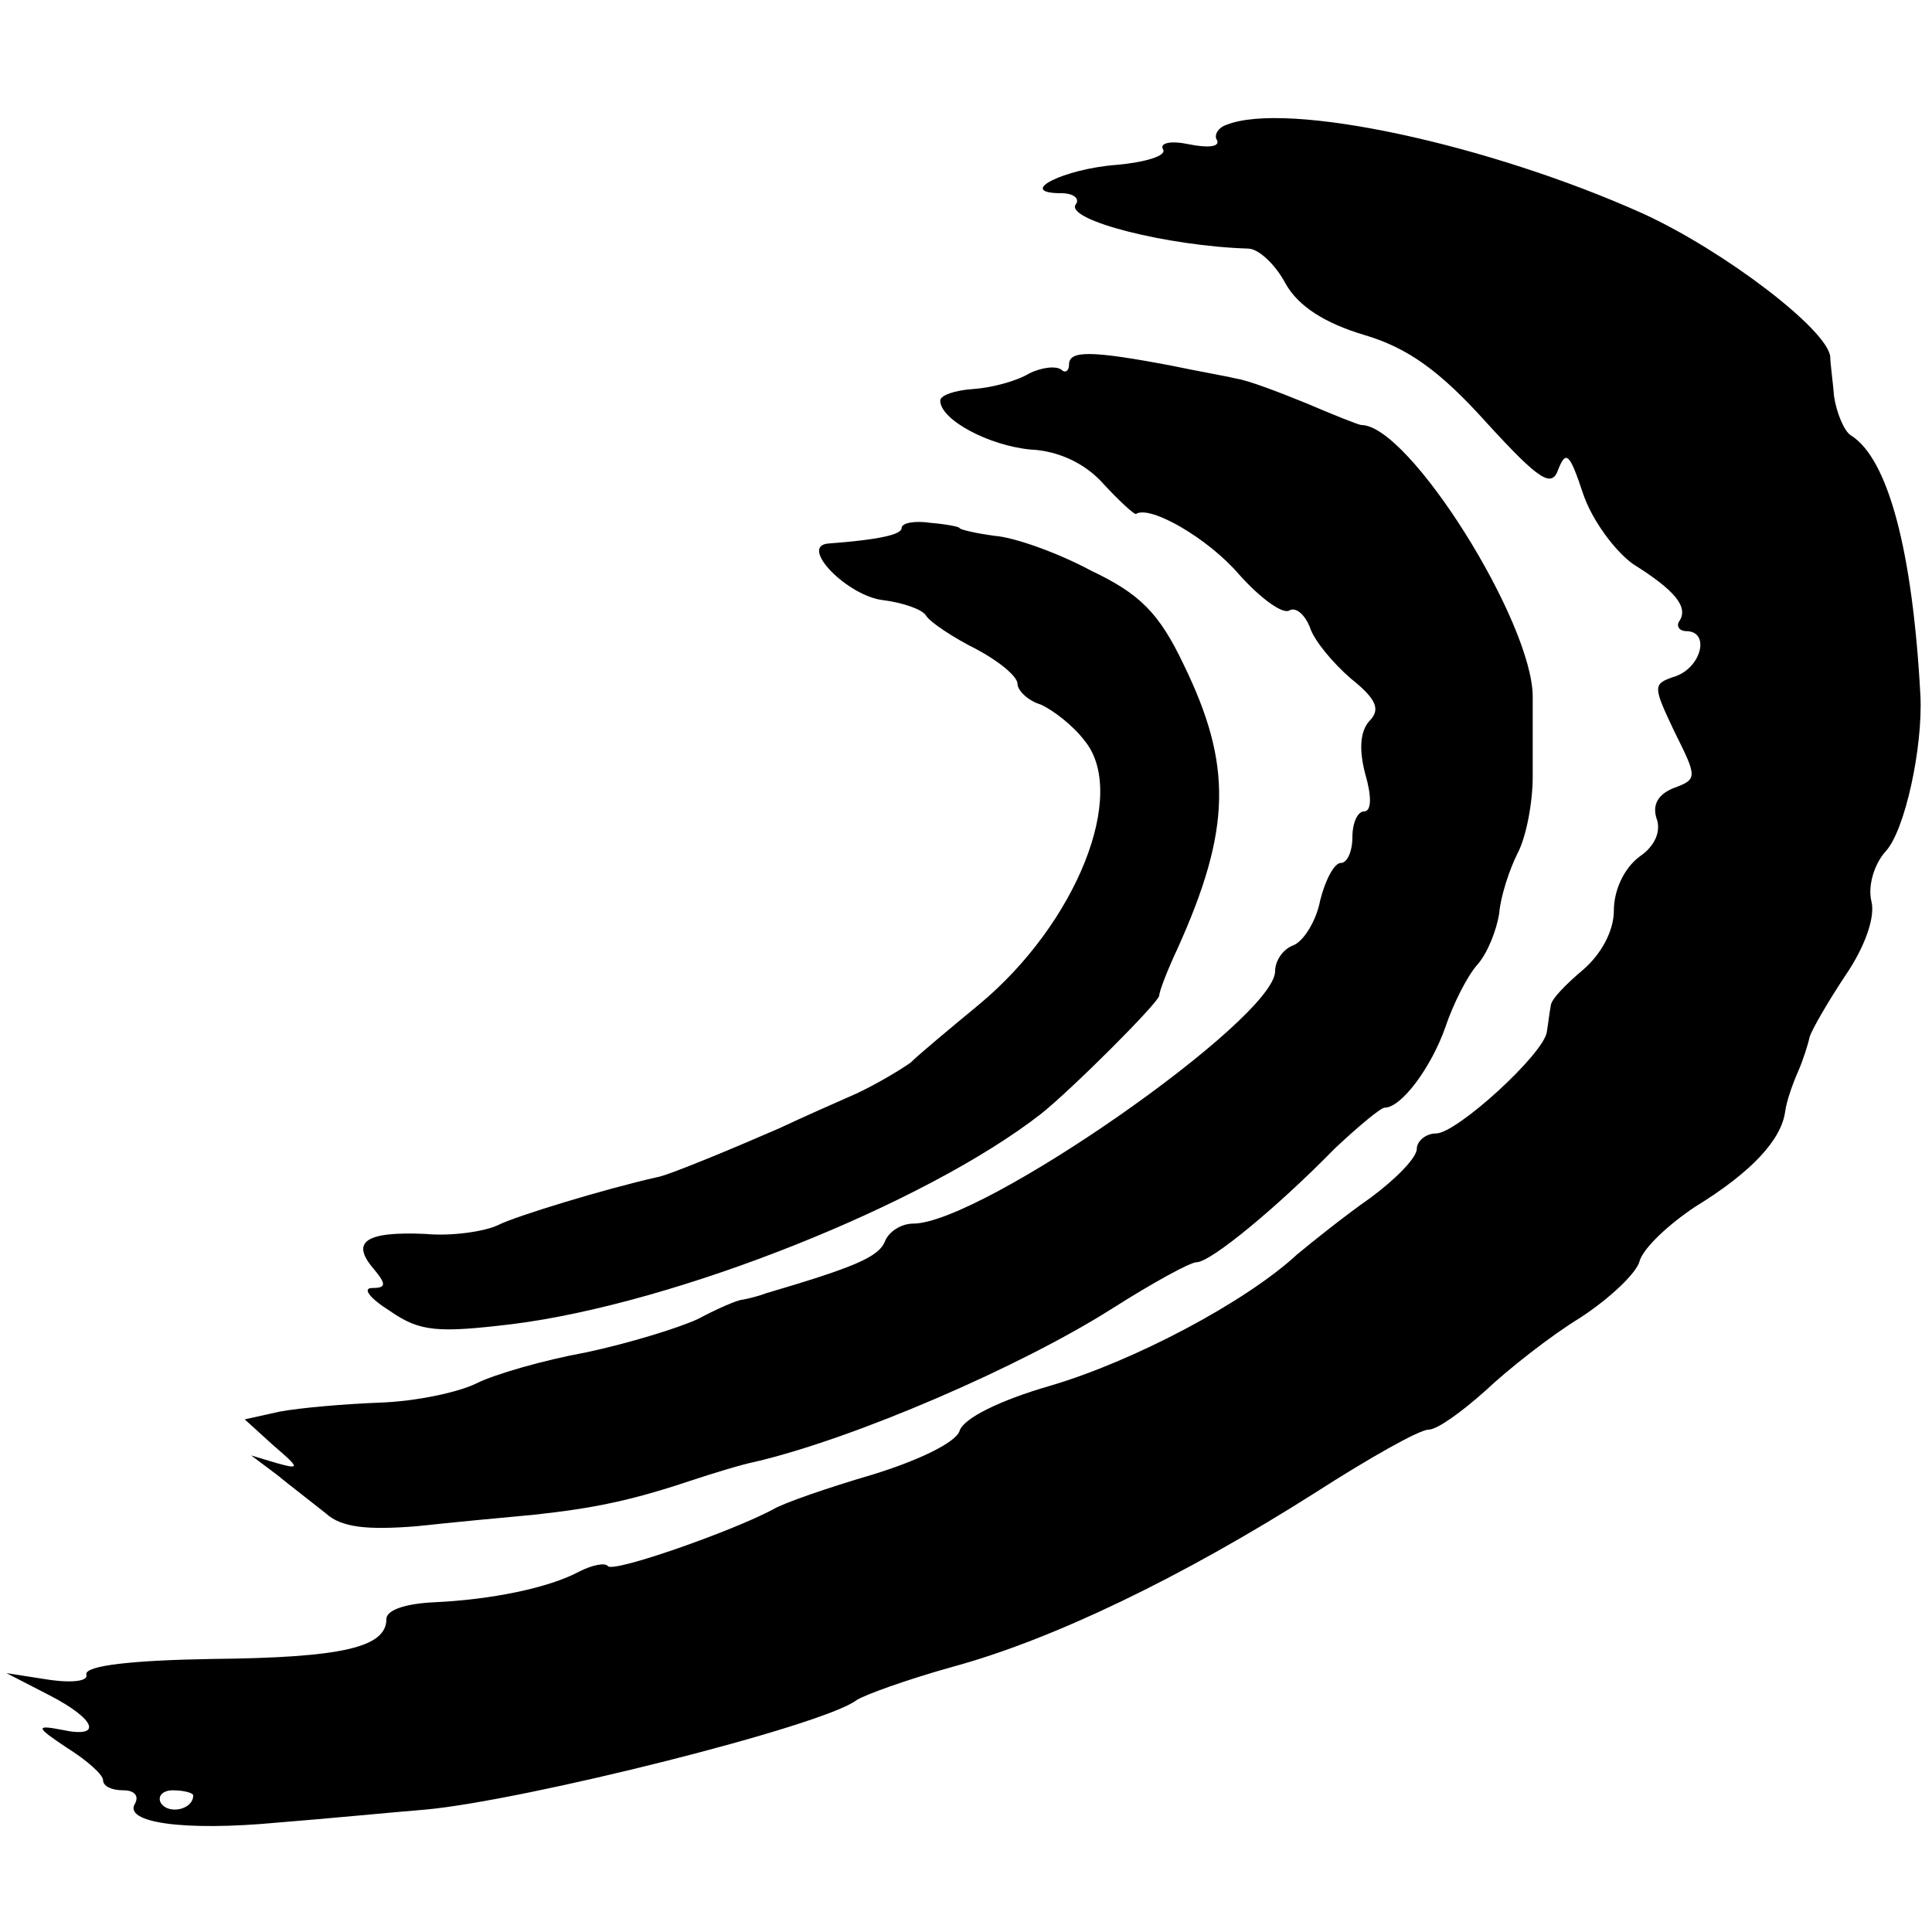 <svg version="1" xmlns="http://www.w3.org/2000/svg" width="200" height="200" viewBox="0 0 150 150"><path d="M95.2 9.7c-.6.2-1 .8-.7 1.2.2.5-.7.6-2.2.3-1.4-.3-2.3-.1-2 .4.3.5-1.4 1-3.6 1.2-4.1.3-7.9 2.2-4.3 2.2.9 0 1.5.4 1.1.9-.7 1.2 7.1 3.2 13.4 3.4.8 0 2.1 1.2 2.9 2.7 1 1.8 3.1 3.1 6.1 4 3.4 1 5.9 2.8 9.5 6.8 4.2 4.6 5.1 5.1 5.6 3.6.6-1.5.9-1.1 1.9 1.9.7 2.1 2.5 4.5 3.9 5.5 3.2 2 4.3 3.3 3.6 4.4-.3.4 0 .8.5.8 1.9 0 1.2 2.8-.8 3.5-1.8.6-1.8.7-.1 4.3 1.8 3.6 1.8 3.7-.1 4.4-1.2.5-1.6 1.3-1.3 2.3.4 1-.1 2.2-1.3 3-1.2.9-2 2.6-2 4.2s-1 3.4-2.4 4.6c-1.3 1.1-2.5 2.3-2.5 2.8-.1.5-.2 1.4-.3 2-.2 1.7-7 7.9-8.6 7.9-.8 0-1.5.6-1.5 1.2 0 .7-1.7 2.4-3.6 3.8-2 1.4-4.5 3.4-5.7 4.4-4 3.7-12.7 8.3-19.2 10.2-3.8 1.1-6.7 2.5-7 3.5-.3.9-3.2 2.3-6.8 3.4-3.4 1-6.9 2.2-7.7 2.7-3.2 1.7-12.3 4.9-12.8 4.4-.2-.3-1.2-.1-2.2.4-2.4 1.3-6.9 2.2-11.3 2.4-2.2.1-3.7.6-3.7 1.3 0 2.2-3.4 3-13.5 3.1-6.1.1-9.9.5-9.8 1.2.2.5-1 .7-3 .4l-3.2-.5 3.3 1.7c3.7 1.9 4.2 3.4 1 2.7-2.1-.4-2-.2.4 1.4 1.6 1 2.8 2.1 2.8 2.5 0 .5.7.8 1.6.8.8 0 1.2.4.9 1-1 1.5 3.7 2.2 11.1 1.5 3.8-.3 8.9-.8 11.4-1 7.7-.7 30.9-6.5 33.5-8.5.6-.4 3.9-1.6 7.5-2.6 7.7-2.1 17.7-6.9 28.1-13.5 4.2-2.7 8.1-4.9 8.8-4.9.7 0 2.6-1.4 4.4-3 1.8-1.7 5.1-4.3 7.4-5.7 2.3-1.5 4.4-3.5 4.6-4.4.3-1 2.2-2.8 4.3-4.2 4.4-2.7 6.7-5.2 7-7.4.1-.8.6-2.2 1-3.1.4-.9.8-2.2.9-2.7.2-.6 1.4-2.7 2.8-4.8 1.5-2.2 2.3-4.5 2-5.7-.3-1.2.2-2.9 1.1-3.9 1.5-1.6 2.9-8.1 2.7-12.1-.6-11.2-2.5-18.4-5.4-20.2-.5-.3-1.1-1.7-1.3-3-.1-1.2-.3-2.6-.3-3.1-.2-2.1-8.2-8.2-14.5-11.1-12-5.4-27.7-8.8-32.4-6.9zM15 139.4c0 1.1-1.9 1.5-2.5.6-.3-.5.1-1 .9-1 .9 0 1.6.2 1.6.4z"/><path d="M83 28.3c0 .5-.3.7-.6.4-.4-.3-1.5-.2-2.5.3-1 .6-2.9 1.1-4.3 1.2-1.5.1-2.6.5-2.6.9 0 1.5 3.8 3.5 7 3.8 2.2.1 4.3 1.1 5.7 2.7 1.2 1.3 2.4 2.4 2.5 2.3 1.1-.7 5.6 1.9 8 4.7 1.7 1.9 3.4 3.1 3.9 2.8.5-.3 1.2.3 1.6 1.3.3 1 1.8 2.8 3.2 4 2 1.6 2.3 2.4 1.4 3.3-.7.8-.8 2.2-.3 4.1.5 1.7.5 2.9-.1 2.9-.5 0-.9.9-.9 2s-.4 2-.9 2-1.2 1.3-1.6 2.9c-.3 1.6-1.3 3.2-2.1 3.5-.8.3-1.4 1.2-1.4 2C99 79.1 76.2 95 70.9 95c-.9 0-1.9.6-2.2 1.4-.5 1.2-2.4 2-9.2 4-.5.2-1.3.4-1.8.5-.4 0-2 .7-3.5 1.5-1.5.7-5.4 1.9-8.7 2.6-3.3.6-7.1 1.7-8.5 2.4-1.4.7-4.7 1.4-7.5 1.5-2.7.1-6.2.4-7.8.7l-2.7.6 2.2 2c2.1 1.8 2.1 1.9.3 1.4l-2-.6 2 1.5c1.1.9 2.8 2.2 3.8 3 1.2 1.1 3.2 1.3 7 1 2.8-.3 7-.7 9.2-.9 4.6-.5 7.5-1.1 12-2.6 1.8-.6 4.1-1.3 5.1-1.5 7.7-1.8 20.7-7.4 27.9-12 3-1.9 5.9-3.5 6.4-3.5 1.1 0 6.3-4.3 10.7-8.8 1.8-1.7 3.6-3.2 3.9-3.2 1.3 0 3.6-3.1 4.7-6.2.6-1.8 1.7-4 2.5-4.9.8-.9 1.5-2.7 1.7-4 .1-1.3.8-3.4 1.4-4.6.7-1.3 1.2-4 1.2-6v-6.2c0-5.8-9.6-21.1-13.3-21.1-.2 0-2.2-.8-4.3-1.7-2.2-.9-4.6-1.8-5.4-1.9-.8-.2-3.1-.6-5-1-6.3-1.2-8-1.2-8-.1z"/><path d="M70 41c0 .5-1.7.9-5.7 1.2-2.3.2 1.5 4.1 4.3 4.4 1.5.2 3 .7 3.3 1.2.3.5 2.1 1.7 3.9 2.6 1.7.9 3.2 2.1 3.2 2.7 0 .5.8 1.3 1.8 1.6.9.4 2.5 1.6 3.4 2.8 3.4 4.1-.6 14.2-8.2 20.5-2.3 1.9-4.7 3.9-5.3 4.5-.7.5-2.5 1.6-4.2 2.4-1.6.7-4.3 1.9-6 2.7-3.2 1.4-8.7 3.7-9.5 3.8-4 .9-10.9 3-12.3 3.7-1 .5-3.6.9-5.7.7-4.6-.2-5.8.6-4 2.7 1 1.2 1 1.5-.1 1.5-.8 0-.2.8 1.4 1.8 2.3 1.6 3.7 1.7 9.5 1 12.7-1.6 32-9.3 41-16.3 2.4-1.9 9.2-8.7 9.2-9.2 0-.3.6-1.9 1.4-3.6 4.2-9.3 4.3-14.3.5-22.1-1.9-4-3.4-5.5-7.2-7.3-2.6-1.4-6-2.6-7.5-2.7-1.5-.2-2.7-.5-2.7-.6 0-.1-1-.3-2.2-.4-1.3-.2-2.3 0-2.3.4z"/></svg>